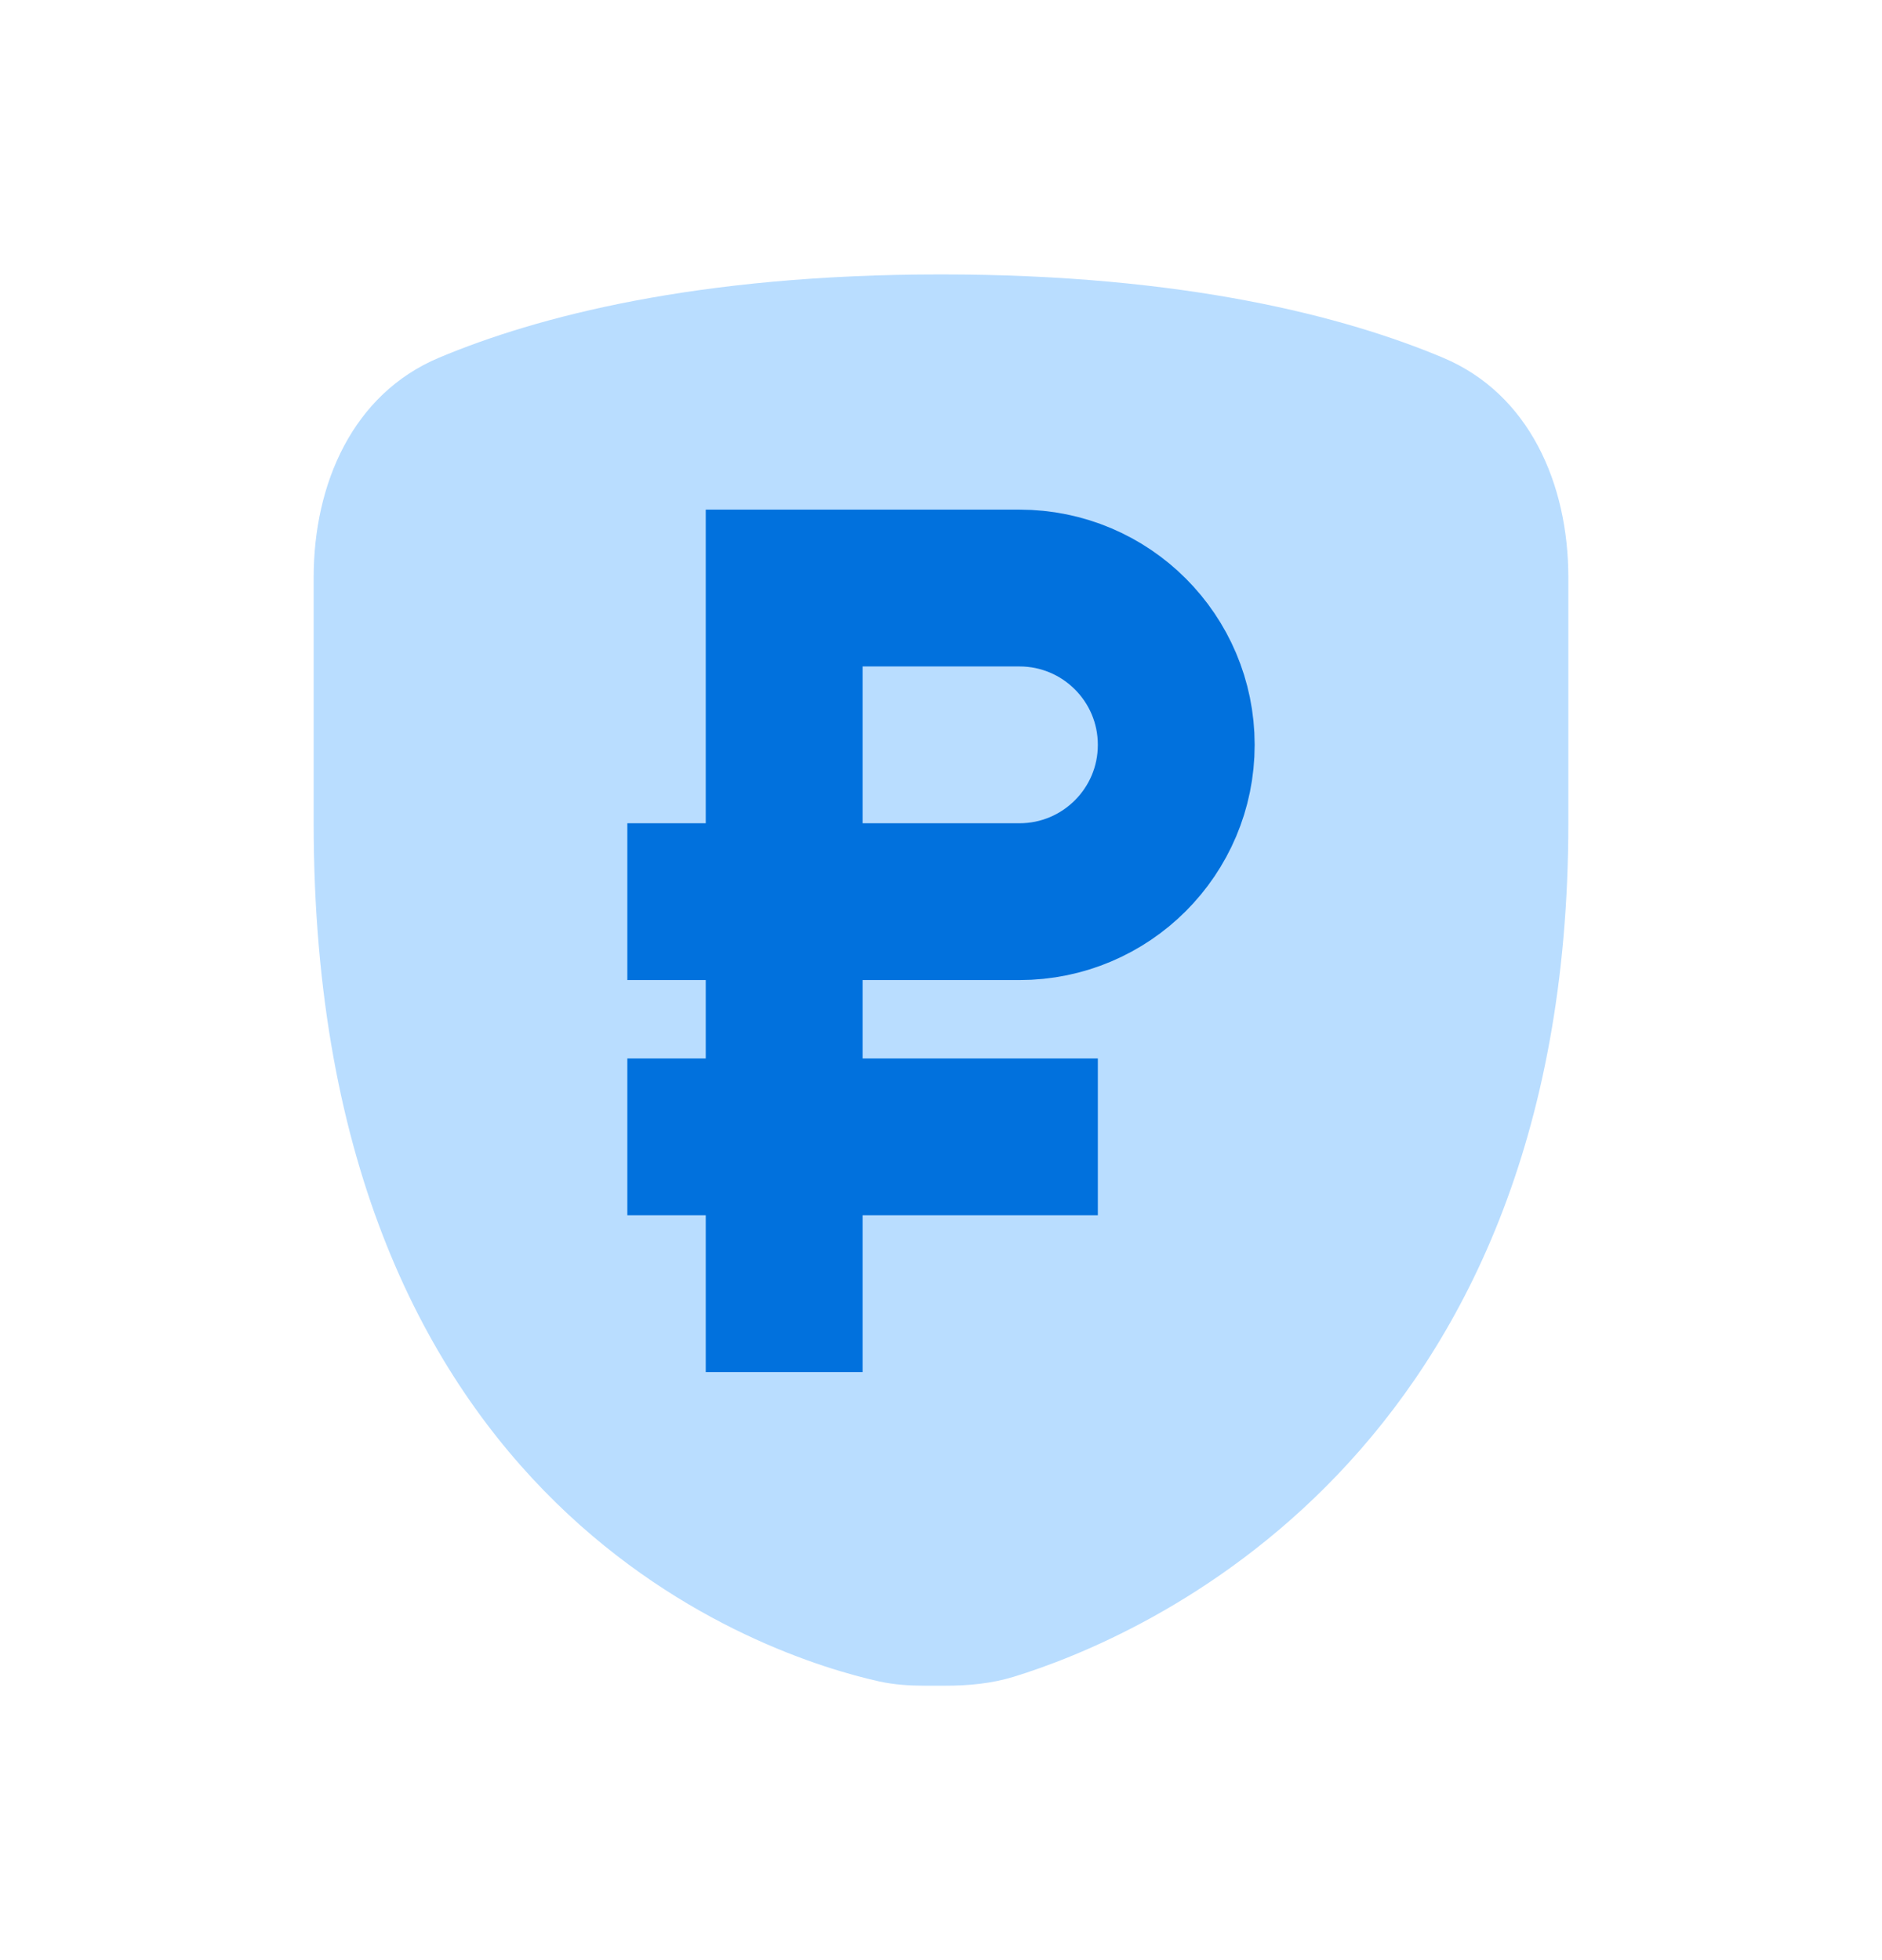 <svg width="24" height="25" viewBox="0 0 24 25" fill="none" xmlns="http://www.w3.org/2000/svg">
<path d="M20 10.5V7.364C20 6.17 19.501 5.024 18.401 4.562C17.163 4.042 15.124 3.5 12 3.5C8.876 3.5 6.837 4.042 5.599 4.562C4.499 5.024 4 6.17 4 7.364V10.5C4 19.316 9.829 21.137 11.21 21.445C11.404 21.488 11.6 21.5 11.799 21.5H12.054C12.351 21.5 12.643 21.473 12.927 21.386C14.515 20.898 20 18.624 20 10.5Z" fill="#B9DDFF"/>
<path d="M8 11.5H13C14.105 11.5 15 10.605 15 9.5V9.5C15 8.395 14.105 7.5 13 7.5H10V14.5M10 17.5V14.5M10 14.5H8M10 14.5H14" stroke="#0171DD"  fill="#B9DDFF" stroke-width="2"/>
</svg>
